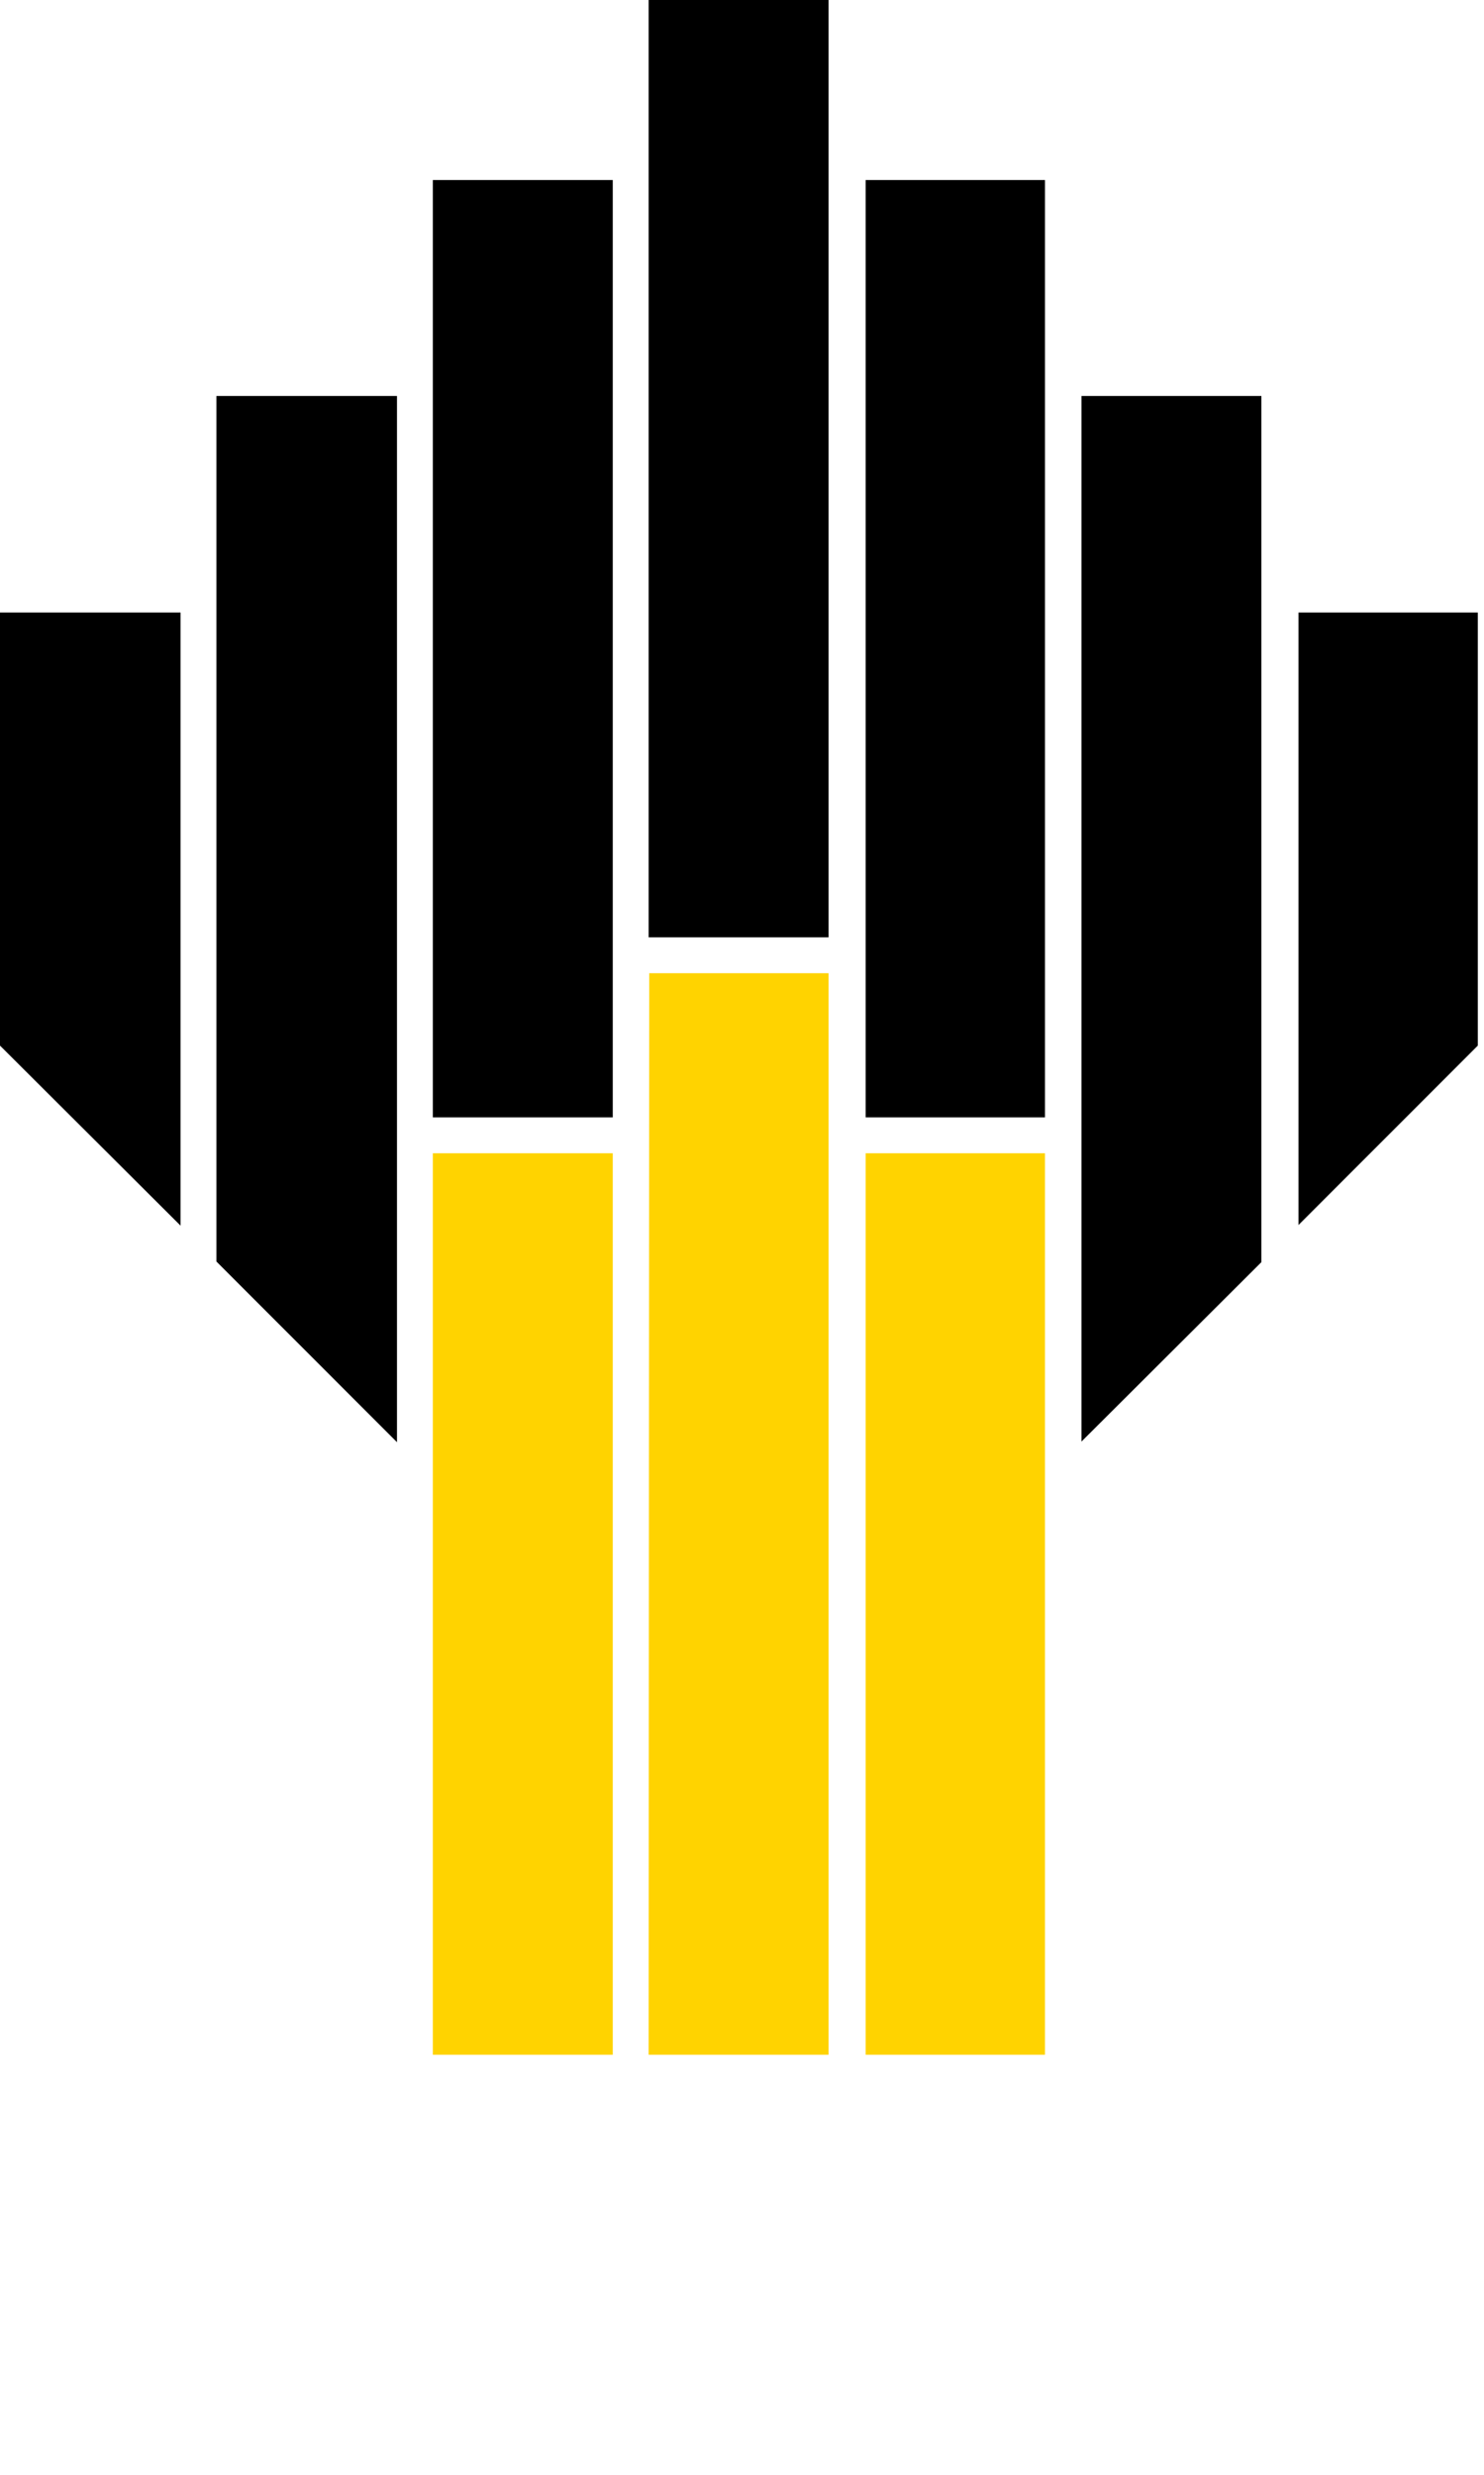 <svg width="24" height="40" viewBox="0 0 24 40" fill="none" xmlns="http://www.w3.org/2000/svg">
<path fill-rule="evenodd" clip-rule="evenodd" d="M7 18.64H9.91V33.211H7V18.64ZM14 18.64H16.9V33.211H14V18.64ZM10.5 15.73H13.4V33.211H10.49L10.5 15.73Z" fill="#FFD300"/>
<path fill-rule="evenodd" clip-rule="evenodd" d="M21 9.9H23.9V16.9L21 19.8V9.9ZM0 9.9H2.92V19.81L0 16.9V9.9ZM3.5 6.4H6.42V23.31L3.5 20.39V6.4ZM9.91 18.06H7V2.91H9.91V18.06ZM10.49 0H13.4V15.15H10.49V0ZM16.9 18.06H14V2.91H16.9V18.06ZM17.49 6.4H20.4V20.4L17.49 23.3V6.4Z" fill="black"/>
</svg>
